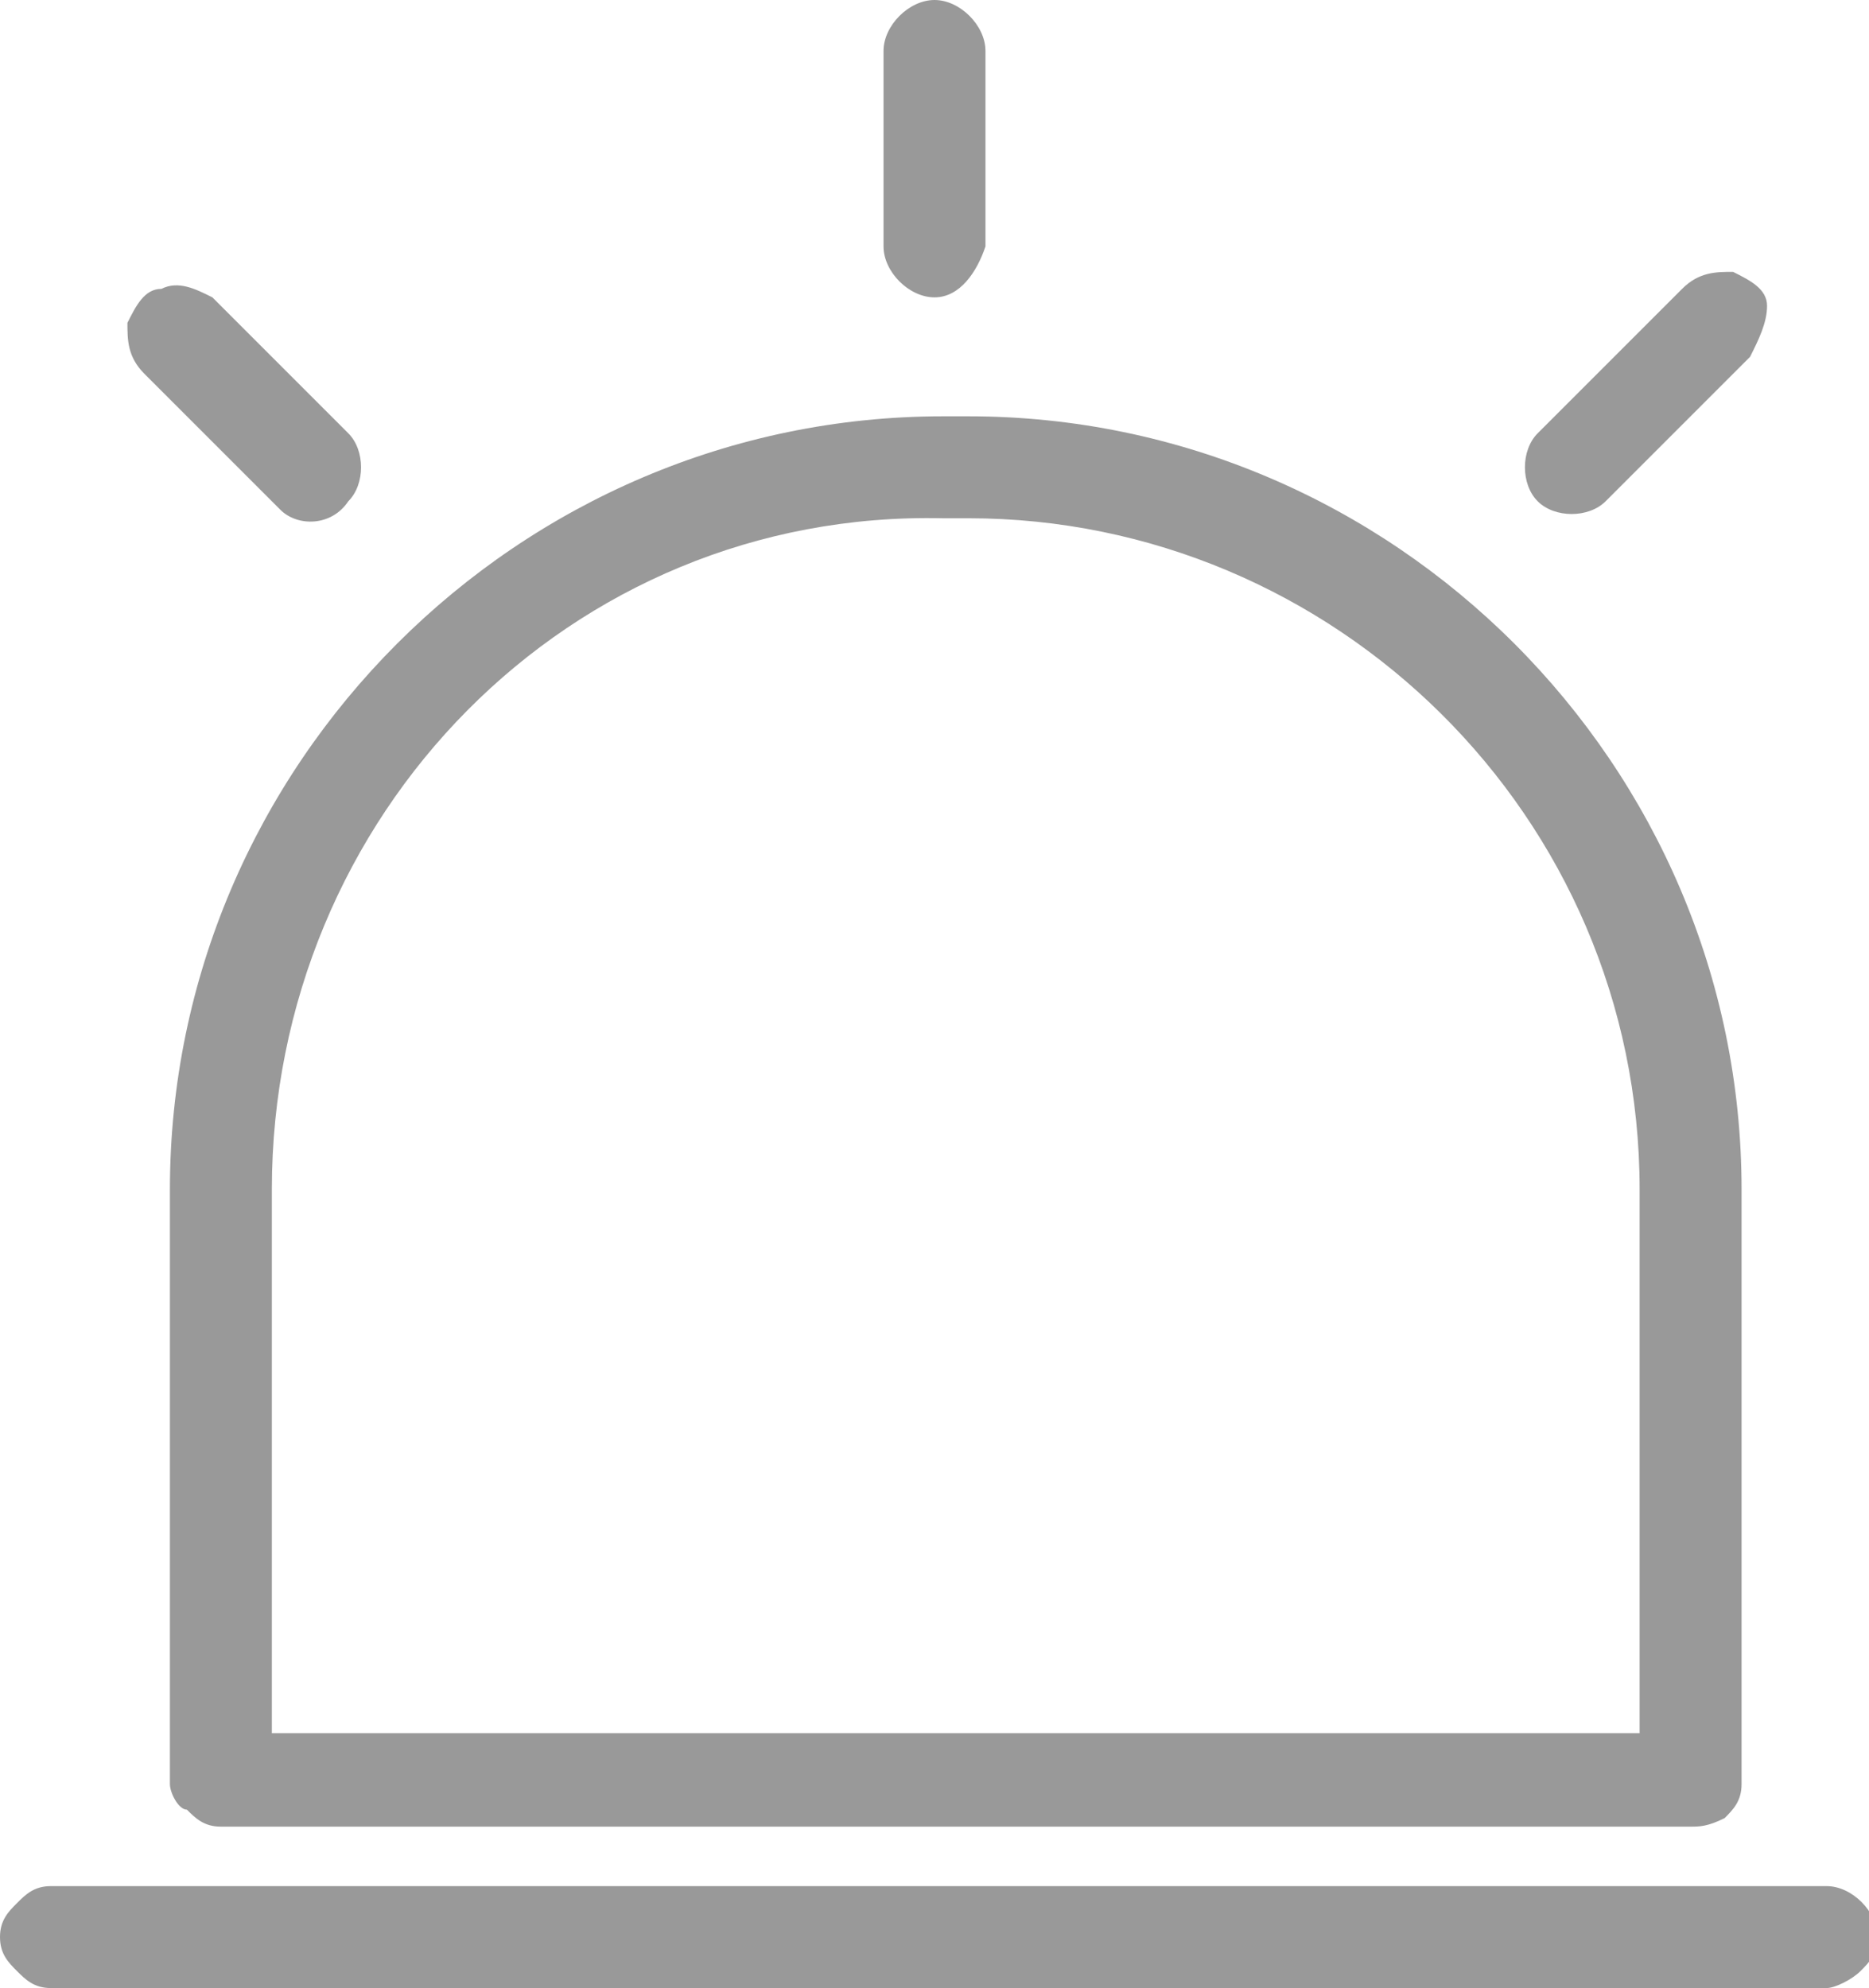 <?xml version="1.0" encoding="utf-8"?>
<!-- Generator: Adobe Illustrator 19.0.0, SVG Export Plug-In . SVG Version: 6.00 Build 0)  -->
<svg version="1.1" id="图层_1" xmlns="http://www.w3.org/2000/svg" xmlns:xlink="http://www.w3.org/1999/xlink" x="0px" y="0px"
	 viewBox="0 0 22 23.4" style="enable-background:new 0 0 22 23.4;" xml:space="preserve">
<style type="text/css">
	.st0{fill-rule:evenodd;clip-rule:evenodd;fill:#999999;}
</style>
<g>
	<path class="st0" d="M20.6,4.2l-1.7,1.7c-0.2,0.2-0.6,0.2-0.8,0c-0.2-0.2-0.2-0.6,0-0.8l1.7-1.7c0.2-0.2,0.4-0.2,0.6-0.2
		c0.2,0.1,0.4,0.2,0.4,0.4C20.8,3.8,20.7,4,20.6,4.2L20.6,4.2z M11,3.5L11,3.5c-0.3,0-0.6-0.3-0.6-0.6V0.6c0-0.3,0.3-0.6,0.6-0.6h0
		c0.3,0,0.6,0.3,0.6,0.6v2.3C11.5,3.2,11.3,3.5,11,3.5L11,3.5z M3.3,6L1.7,4.4C1.5,4.2,1.5,4,1.5,3.8c0.1-0.2,0.2-0.4,0.4-0.4
		c0.2-0.1,0.4,0,0.6,0.1l1.6,1.6c0.2,0.2,0.2,0.6,0,0.8C3.9,6.2,3.5,6.2,3.3,6L3.3,6z M19.9,21.5H2.6c-0.2,0-0.3-0.1-0.4-0.2
		C2.1,21.3,2,21.1,2,21v-7c0-5,4.1-9.1,9.1-9.1h0.3c5,0,9.1,4.1,9.1,9.1v7c0,0.2-0.1,0.3-0.2,0.4C20.1,21.5,20,21.5,19.9,21.5
		L19.9,21.5z M3.2,20.4h16.1V14c0-4.4-3.6-7.9-7.9-7.9h-0.3C6.7,6,3.2,9.6,3.2,14V20.4L3.2,20.4z M0.6,22.2h20.9
		c0.3,0,0.6,0.3,0.6,0.6v0c0,0.2-0.1,0.3-0.2,0.4c-0.1,0.1-0.3,0.2-0.4,0.2H0.6c-0.2,0-0.3-0.1-0.4-0.2C0.1,23.1,0,23,0,22.8v0
		c0-0.2,0.1-0.3,0.2-0.4C0.3,22.3,0.4,22.2,0.6,22.2L0.6,22.2z"/>
</g>
</svg>
